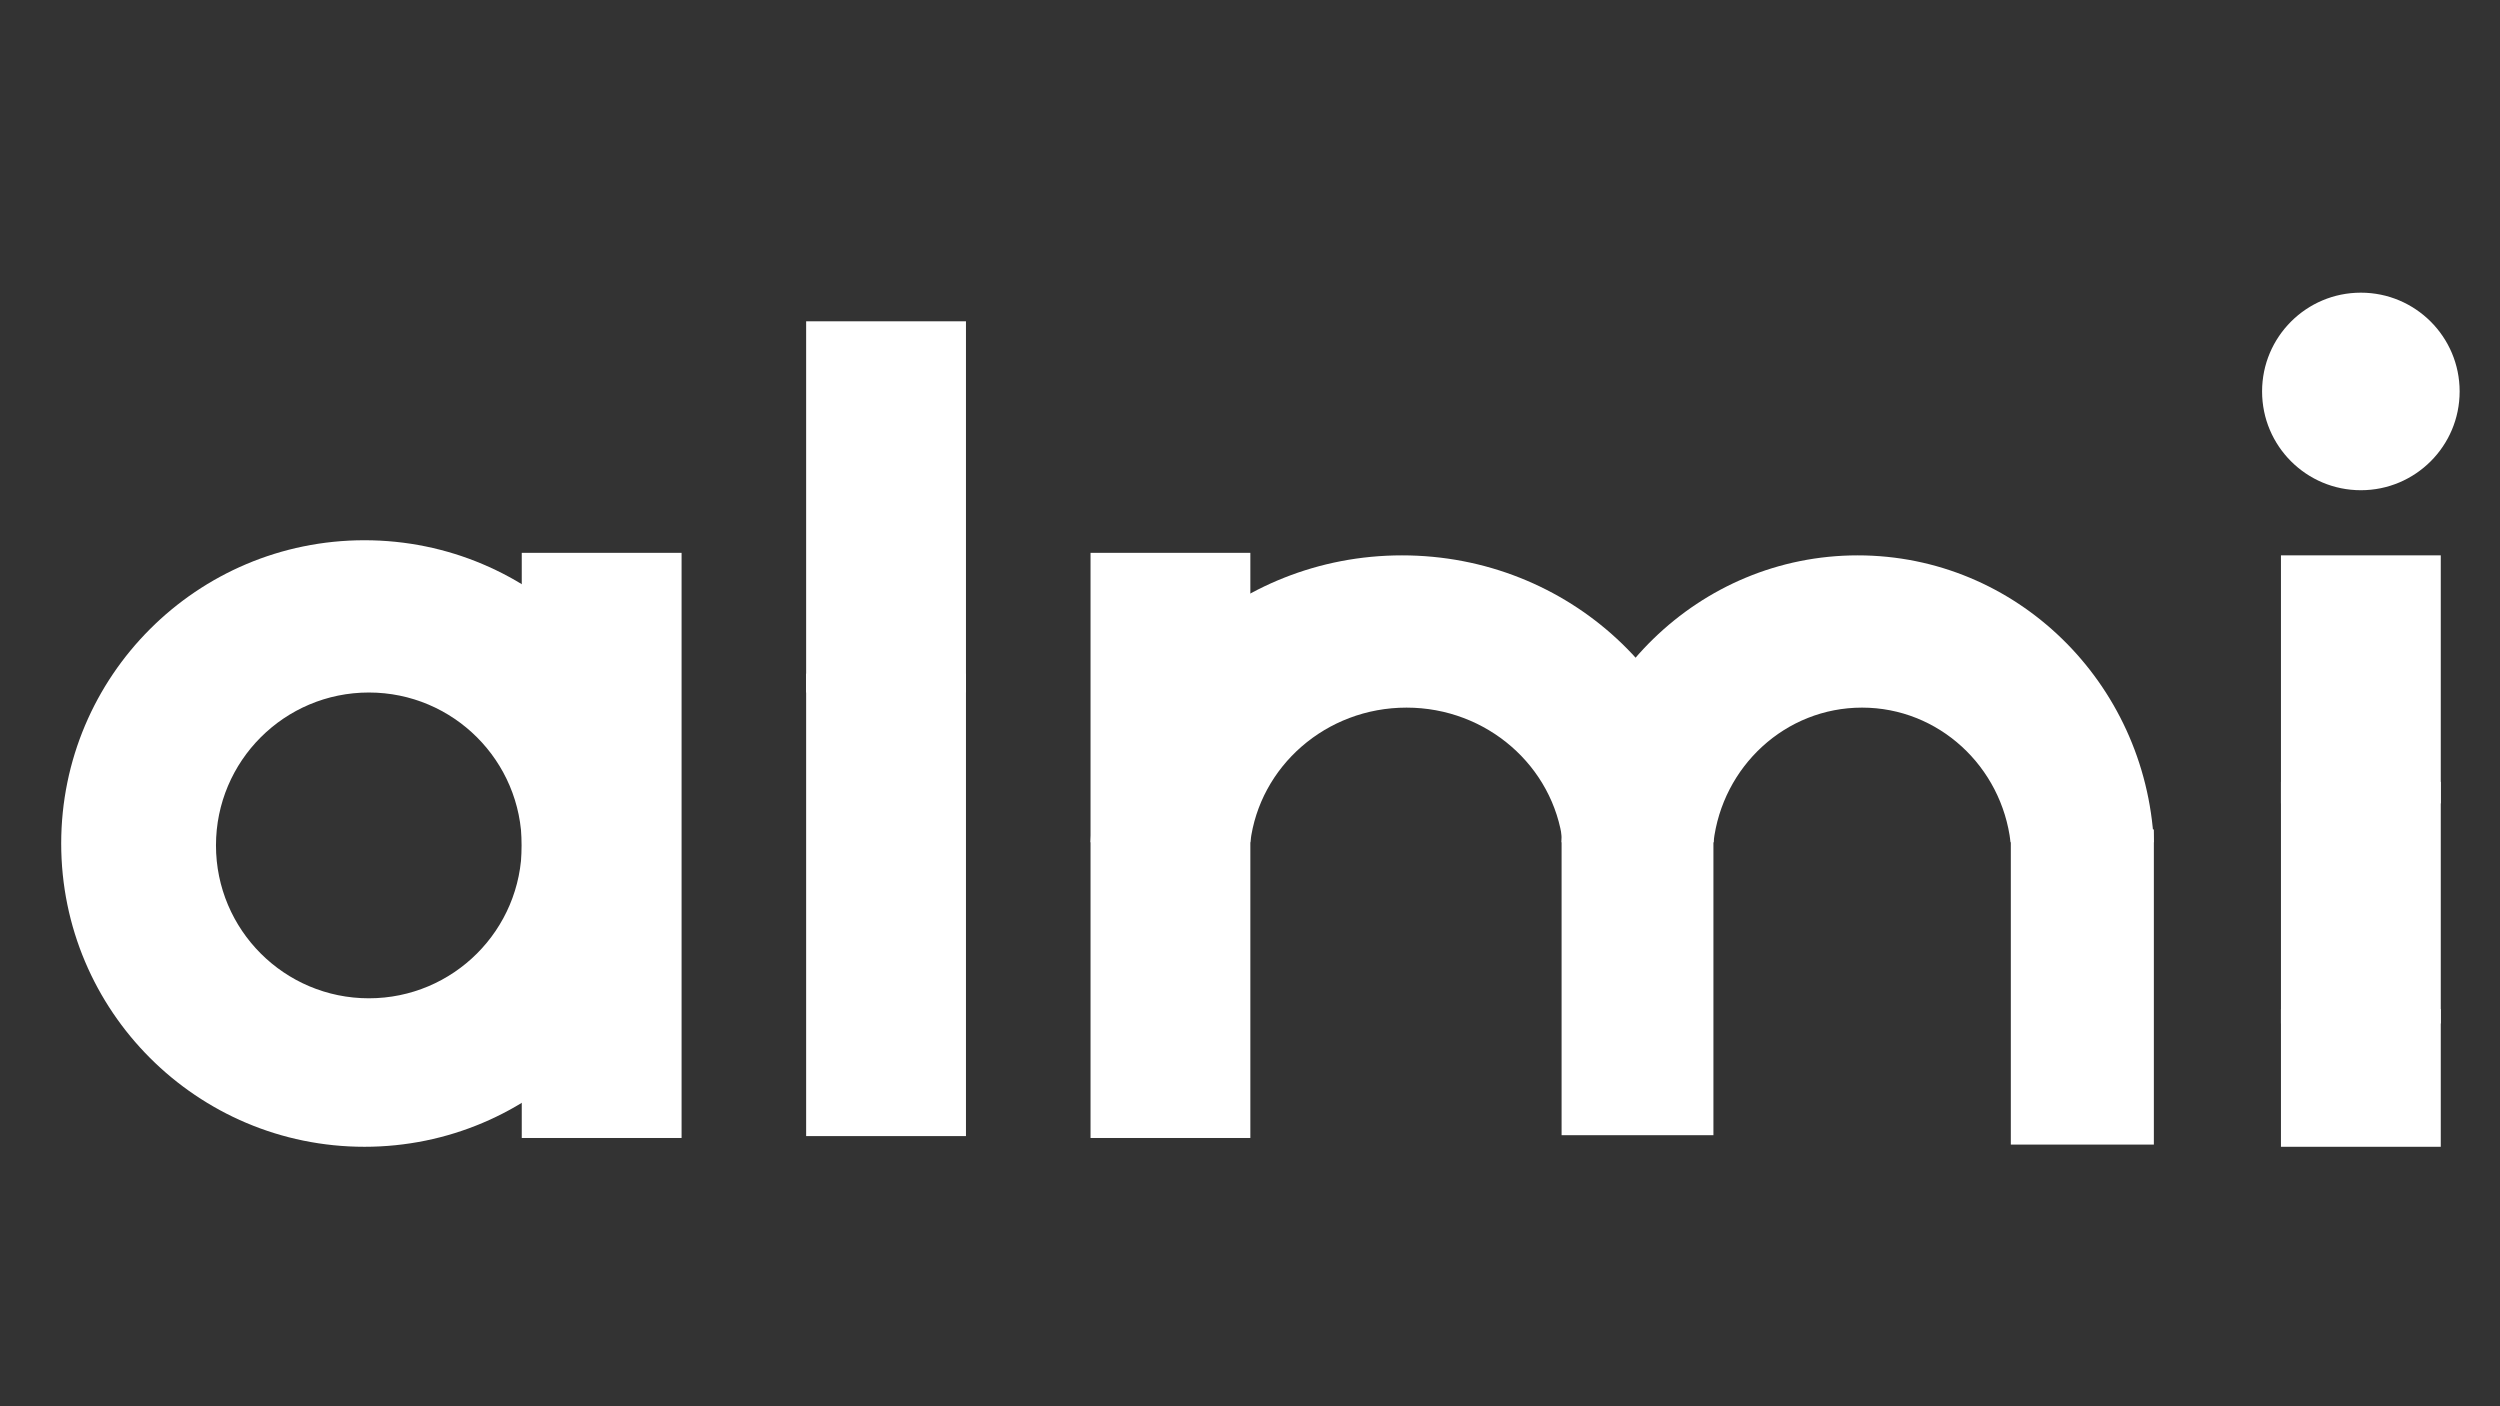 <?xml version="1.0" encoding="utf-8"?>
<!-- Generator: Adobe Illustrator 24.1.0, SVG Export Plug-In . SVG Version: 6.00 Build 0)  -->
<svg version="1.1" xmlns="http://www.w3.org/2000/svg" xmlns:xlink="http://www.w3.org/1999/xlink" x="0px" y="0px"
	 viewBox="0 0 1920 1080" style="enable-background:new 0 0 1920 1080;" xml:space="preserve">
<rect x="0" y="0" width="1920" height="1080" fill="#333333" stroke="none"/>
<style type="text/css">
	.st0{display:none;}
	.st1{display:inline;fill:#ED1E79;}
	.st2{fill:#FFFFFF;}
</style>
<g id="Layer_1" class="st0">
	<rect x="400.71" y="424.58" class="st1" width="122.74" height="449.39"/>
	<rect x="619.12" y="246.76" class="st1" width="122.74" height="625.76"/>
	<rect x="1751.77" y="431.34" class="st1" width="122.74" height="449.39"/>
	<rect x="837.53" y="424.58" class="st1" width="122.74" height="449.39"/>
	<rect x="1190.04" y="623.66" class="st1" width="122.74" height="248.17"/>
	<rect x="1541.81" y="642.02" class="st1" width="112.35" height="237.01"/>
	<path class="st1" d="M279.91,414.91C151.28,414.91,47,519.19,47,647.82c0,128.63,104.28,232.91,232.91,232.91
		s232.91-104.28,232.91-232.91C512.81,519.19,408.54,414.91,279.91,414.91z M283.29,766.69c-64.85,0-117.42-52.57-117.42-117.42
		c0-64.85,52.57-117.42,117.42-117.42c64.85,0,117.42,52.57,117.42,117.42C400.71,714.12,348.14,766.69,283.29,766.69z"/>
	<path class="st1" d="M957.25,646.86c6.97-58.23,56.68-103.41,117.07-103.41c60.39,0,110.1,45.18,117.07,103.41h112.92
		c-6.6-122.75-108.4-220.34-233.39-220.34c-124.99,0-226.79,97.59-233.39,220.34H957.25z"/>
	<path class="st1" d="M1311.65,646.86c6.88-58.23,55.94-103.41,115.53-103.41c59.6,0,108.65,45.18,115.53,103.41h111.44
		c-6.51-122.75-106.98-220.34-230.33-220.34c-123.35,0-223.82,97.59-230.33,220.34H1311.65z"/>
	<circle class="st1" cx="1813.14" cy="300.63" r="75.86"/>
</g>
<g id="Layer_1_copy">
	<rect x="400.71" y="424.58" class="st2" width="122.74" height="449.39"/>
	<rect x="619.12" y="517.36" class="st2" width="122.74" height="355.16"/>
	<rect x="619.12" y="246.76" class="st2" width="122.74" height="285.09"/>
	<rect x="1751.77" y="775" class="st2" width="122.74" height="105.73"/>
	<rect x="1751.77" y="600.47" class="st2" width="122.74" height="185.55"/>
	<rect x="1751.77" y="426.51" class="st2" width="122.74" height="190.49"/>
	<rect x="837.53" y="424.58" class="st2" width="122.74" height="449.39"/>
	<rect x="1199.3" y="623.66" class="st2" width="116.61" height="248.17"/>
	<rect x="1544.31" y="637" class="st2" width="109.85" height="242.04"/>
	<path class="st2" d="M279.91,414.91C151.28,414.91,47,519.19,47,647.82c0,128.63,104.28,232.91,232.91,232.91
		s232.91-104.28,232.91-232.91C512.81,519.19,408.54,414.91,279.91,414.91z M283.29,766.69c-64.85,0-117.42-52.57-117.42-117.42
		c0-64.85,52.57-117.42,117.42-117.42c64.85,0,117.42,52.57,117.42,117.42C400.71,714.12,348.14,766.69,283.29,766.69z"/>
	<path class="st2" d="M1315.96,646.86c6.79-58.23,55.23-103.41,114.08-103.41c58.85,0,107.29,45.18,114.08,103.41h110.04
		c-6.43-122.75-105.63-220.34-227.43-220.34c-121.8,0-221,97.59-227.43,220.34H1315.96z"/>
	<path class="st2" d="M960.23,646.86c7.14-58.23,58.09-103.41,119.98-103.41c61.89,0,112.83,45.18,119.98,103.41h115.73
		c-6.76-122.75-111.1-220.34-239.19-220.34c-128.09,0-232.43,97.59-239.19,220.34H960.23z"/>
	<circle class="st2" cx="1813.14" cy="300.63" r="75.86"/>
	<path class="st2" d="M248.98,507.69"/>
</g>
</svg>
